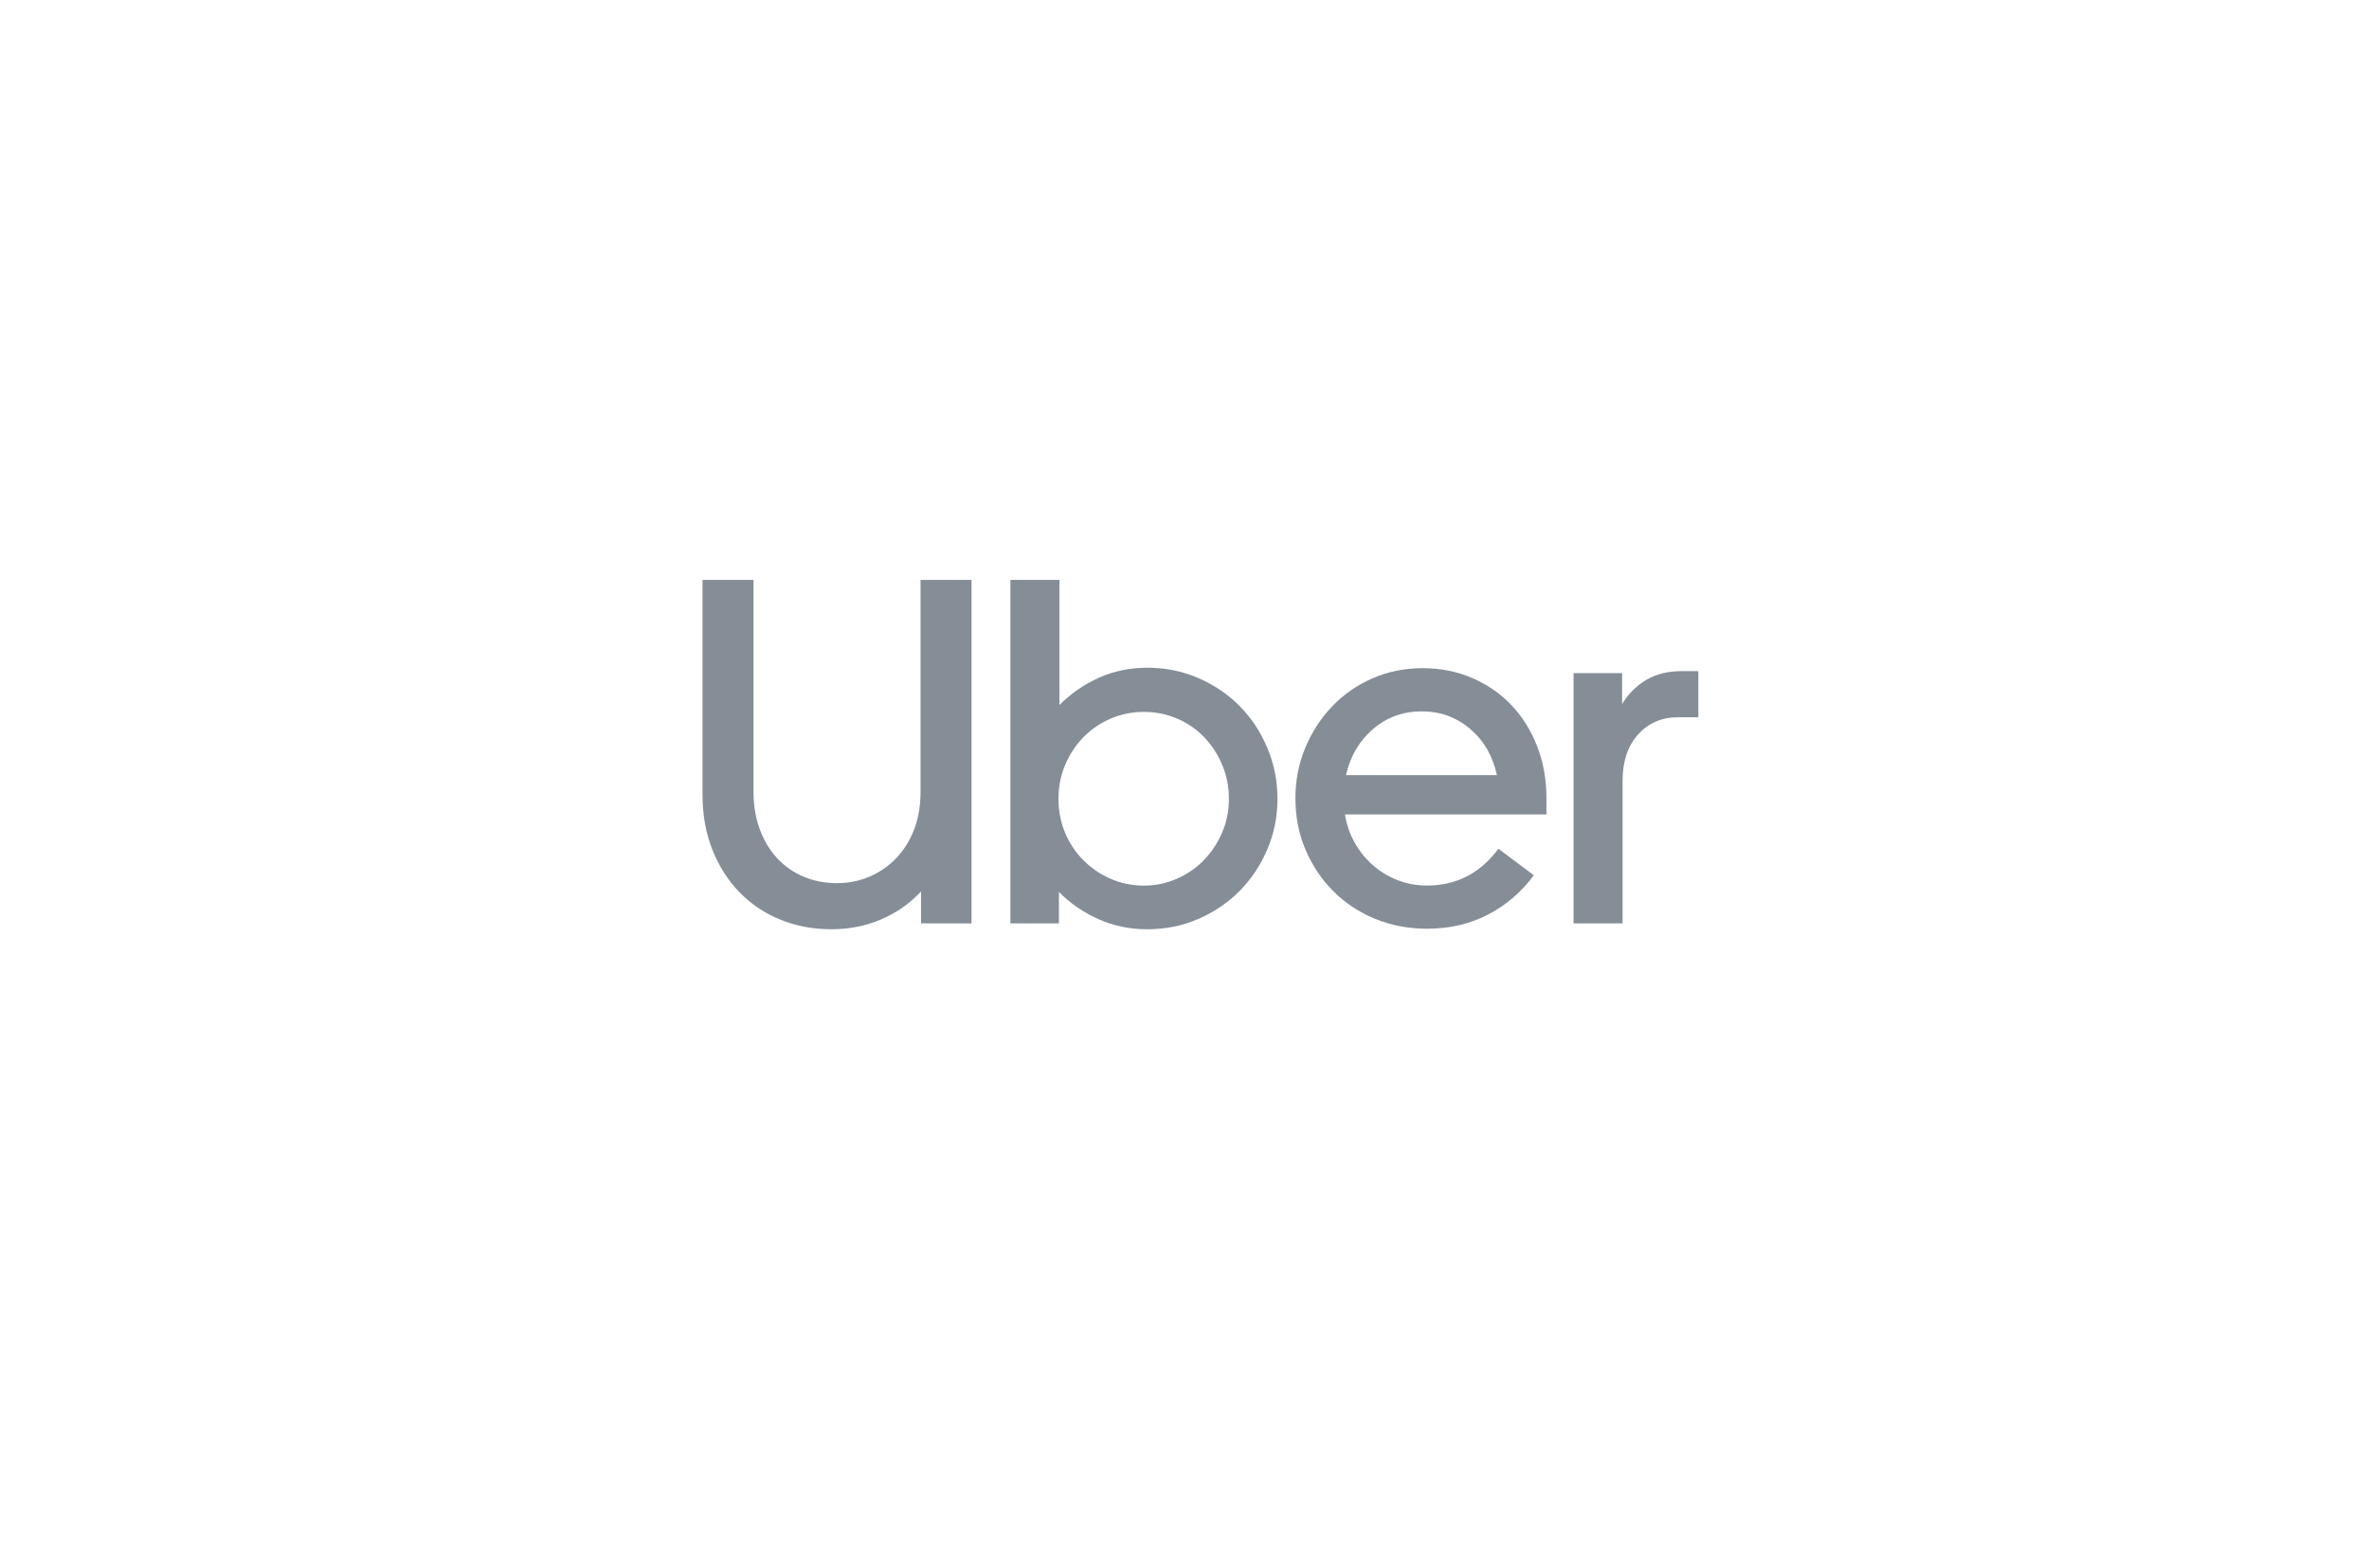 <svg width="290" height="192" viewBox="0 0 290 192" fill="none" xmlns="http://www.w3.org/2000/svg">
<g clip-path="url(#clip0_5467_41229)">
<path d="M93.014 101.549C93.529 102.931 94.242 104.113 95.154 105.094C96.065 106.075 97.145 106.826 98.393 107.347C99.641 107.868 100.999 108.128 102.465 108.128C103.891 108.128 105.229 107.857 106.477 107.317C107.725 106.776 108.815 106.015 109.746 105.034C110.677 104.052 111.4 102.881 111.916 101.519C112.431 100.158 112.688 98.636 112.688 96.953V71H118.929V113.054H112.748V109.149C111.361 110.631 109.726 111.772 107.844 112.574C105.962 113.374 103.931 113.775 101.751 113.775C99.532 113.775 97.462 113.384 95.54 112.603C93.618 111.822 91.954 110.711 90.547 109.269C89.141 107.827 88.031 106.095 87.219 104.073C86.406 102.05 86 99.797 86 97.314V71H92.241V96.953C92.241 98.636 92.499 100.168 93.014 101.549Z" fill="#858E97"></path>
<path d="M129.691 71V86.32C131.078 84.918 132.683 83.807 134.505 82.985C136.328 82.164 138.31 81.754 140.449 81.754C142.669 81.754 144.749 82.174 146.69 83.015C148.632 83.856 150.316 84.998 151.743 86.44C153.169 87.882 154.299 89.584 155.131 91.546C155.963 93.509 156.379 95.592 156.379 97.794C156.379 99.997 155.963 102.07 155.131 104.012C154.299 105.955 153.169 107.647 151.743 109.089C150.316 110.531 148.632 111.672 146.69 112.513C144.749 113.354 142.668 113.775 140.449 113.775C138.309 113.775 136.318 113.364 134.476 112.543C132.633 111.722 131.018 110.611 129.631 109.209V113.054H123.688V71H129.691ZM130.374 101.94C130.909 103.222 131.652 104.343 132.603 105.304C133.554 106.265 134.664 107.026 135.932 107.587C137.2 108.148 138.567 108.428 140.033 108.428C141.46 108.428 142.807 108.148 144.075 107.587C145.343 107.026 146.443 106.266 147.374 105.304C148.305 104.343 149.048 103.222 149.603 101.94C150.158 100.658 150.435 99.276 150.435 97.794C150.435 96.313 150.158 94.921 149.603 93.619C149.048 92.317 148.305 91.186 147.374 90.225C146.443 89.264 145.343 88.513 144.075 87.972C142.807 87.431 141.46 87.161 140.033 87.161C138.607 87.161 137.26 87.431 135.992 87.972C134.724 88.513 133.614 89.264 132.663 90.225C131.712 91.186 130.959 92.317 130.404 93.619C129.849 94.921 129.572 96.313 129.572 97.794C129.572 99.276 129.839 100.658 130.374 101.94Z" fill="#858E97"></path>
<path d="M159.767 91.601C160.559 89.678 161.649 87.986 163.036 86.525C164.423 85.063 166.067 83.911 167.969 83.07C169.871 82.229 171.932 81.809 174.151 81.809C176.33 81.809 178.351 82.209 180.214 83.01C182.076 83.811 183.681 84.923 185.028 86.344C186.376 87.766 187.426 89.448 188.179 91.391C188.932 93.333 189.308 95.446 189.308 97.729V99.712H164.641C164.839 100.953 165.235 102.105 165.83 103.166C166.424 104.227 167.167 105.149 168.059 105.93C168.95 106.711 169.961 107.321 171.09 107.762C172.219 108.202 173.418 108.423 174.686 108.423C178.292 108.423 181.205 106.921 183.424 103.917L187.763 107.161C186.257 109.204 184.395 110.806 182.176 111.967C179.956 113.129 177.46 113.709 174.686 113.709C172.427 113.709 170.317 113.309 168.356 112.508C166.394 111.707 164.69 110.585 163.244 109.143C161.798 107.702 160.659 106.009 159.826 104.067C158.994 102.125 158.578 100.012 158.578 97.729C158.578 95.566 158.974 93.523 159.767 91.601ZM168.118 89.228C166.434 90.65 165.314 92.542 164.76 94.905H183.245C182.73 92.542 181.631 90.65 179.946 89.228C178.262 87.806 176.291 87.095 174.032 87.095C171.773 87.095 169.802 87.806 168.118 89.228Z" fill="#858E97"></path>
<path d="M200.531 89.922C199.263 91.324 198.628 93.226 198.628 95.629V113.052H192.625V82.412H198.569V86.197C199.322 84.956 200.303 83.974 201.511 83.253C202.72 82.532 204.156 82.172 205.821 82.172H207.901V87.819H205.404C203.423 87.819 201.799 88.52 200.531 89.922Z" fill="#858E97"></path>
</g>
<defs>
<clipPath id="clip0_5467_41229">
<rect width="121.909" height="42.775" fill="white" transform="translate(86 71)"></rect>
</clipPath>
</defs>
</svg>
